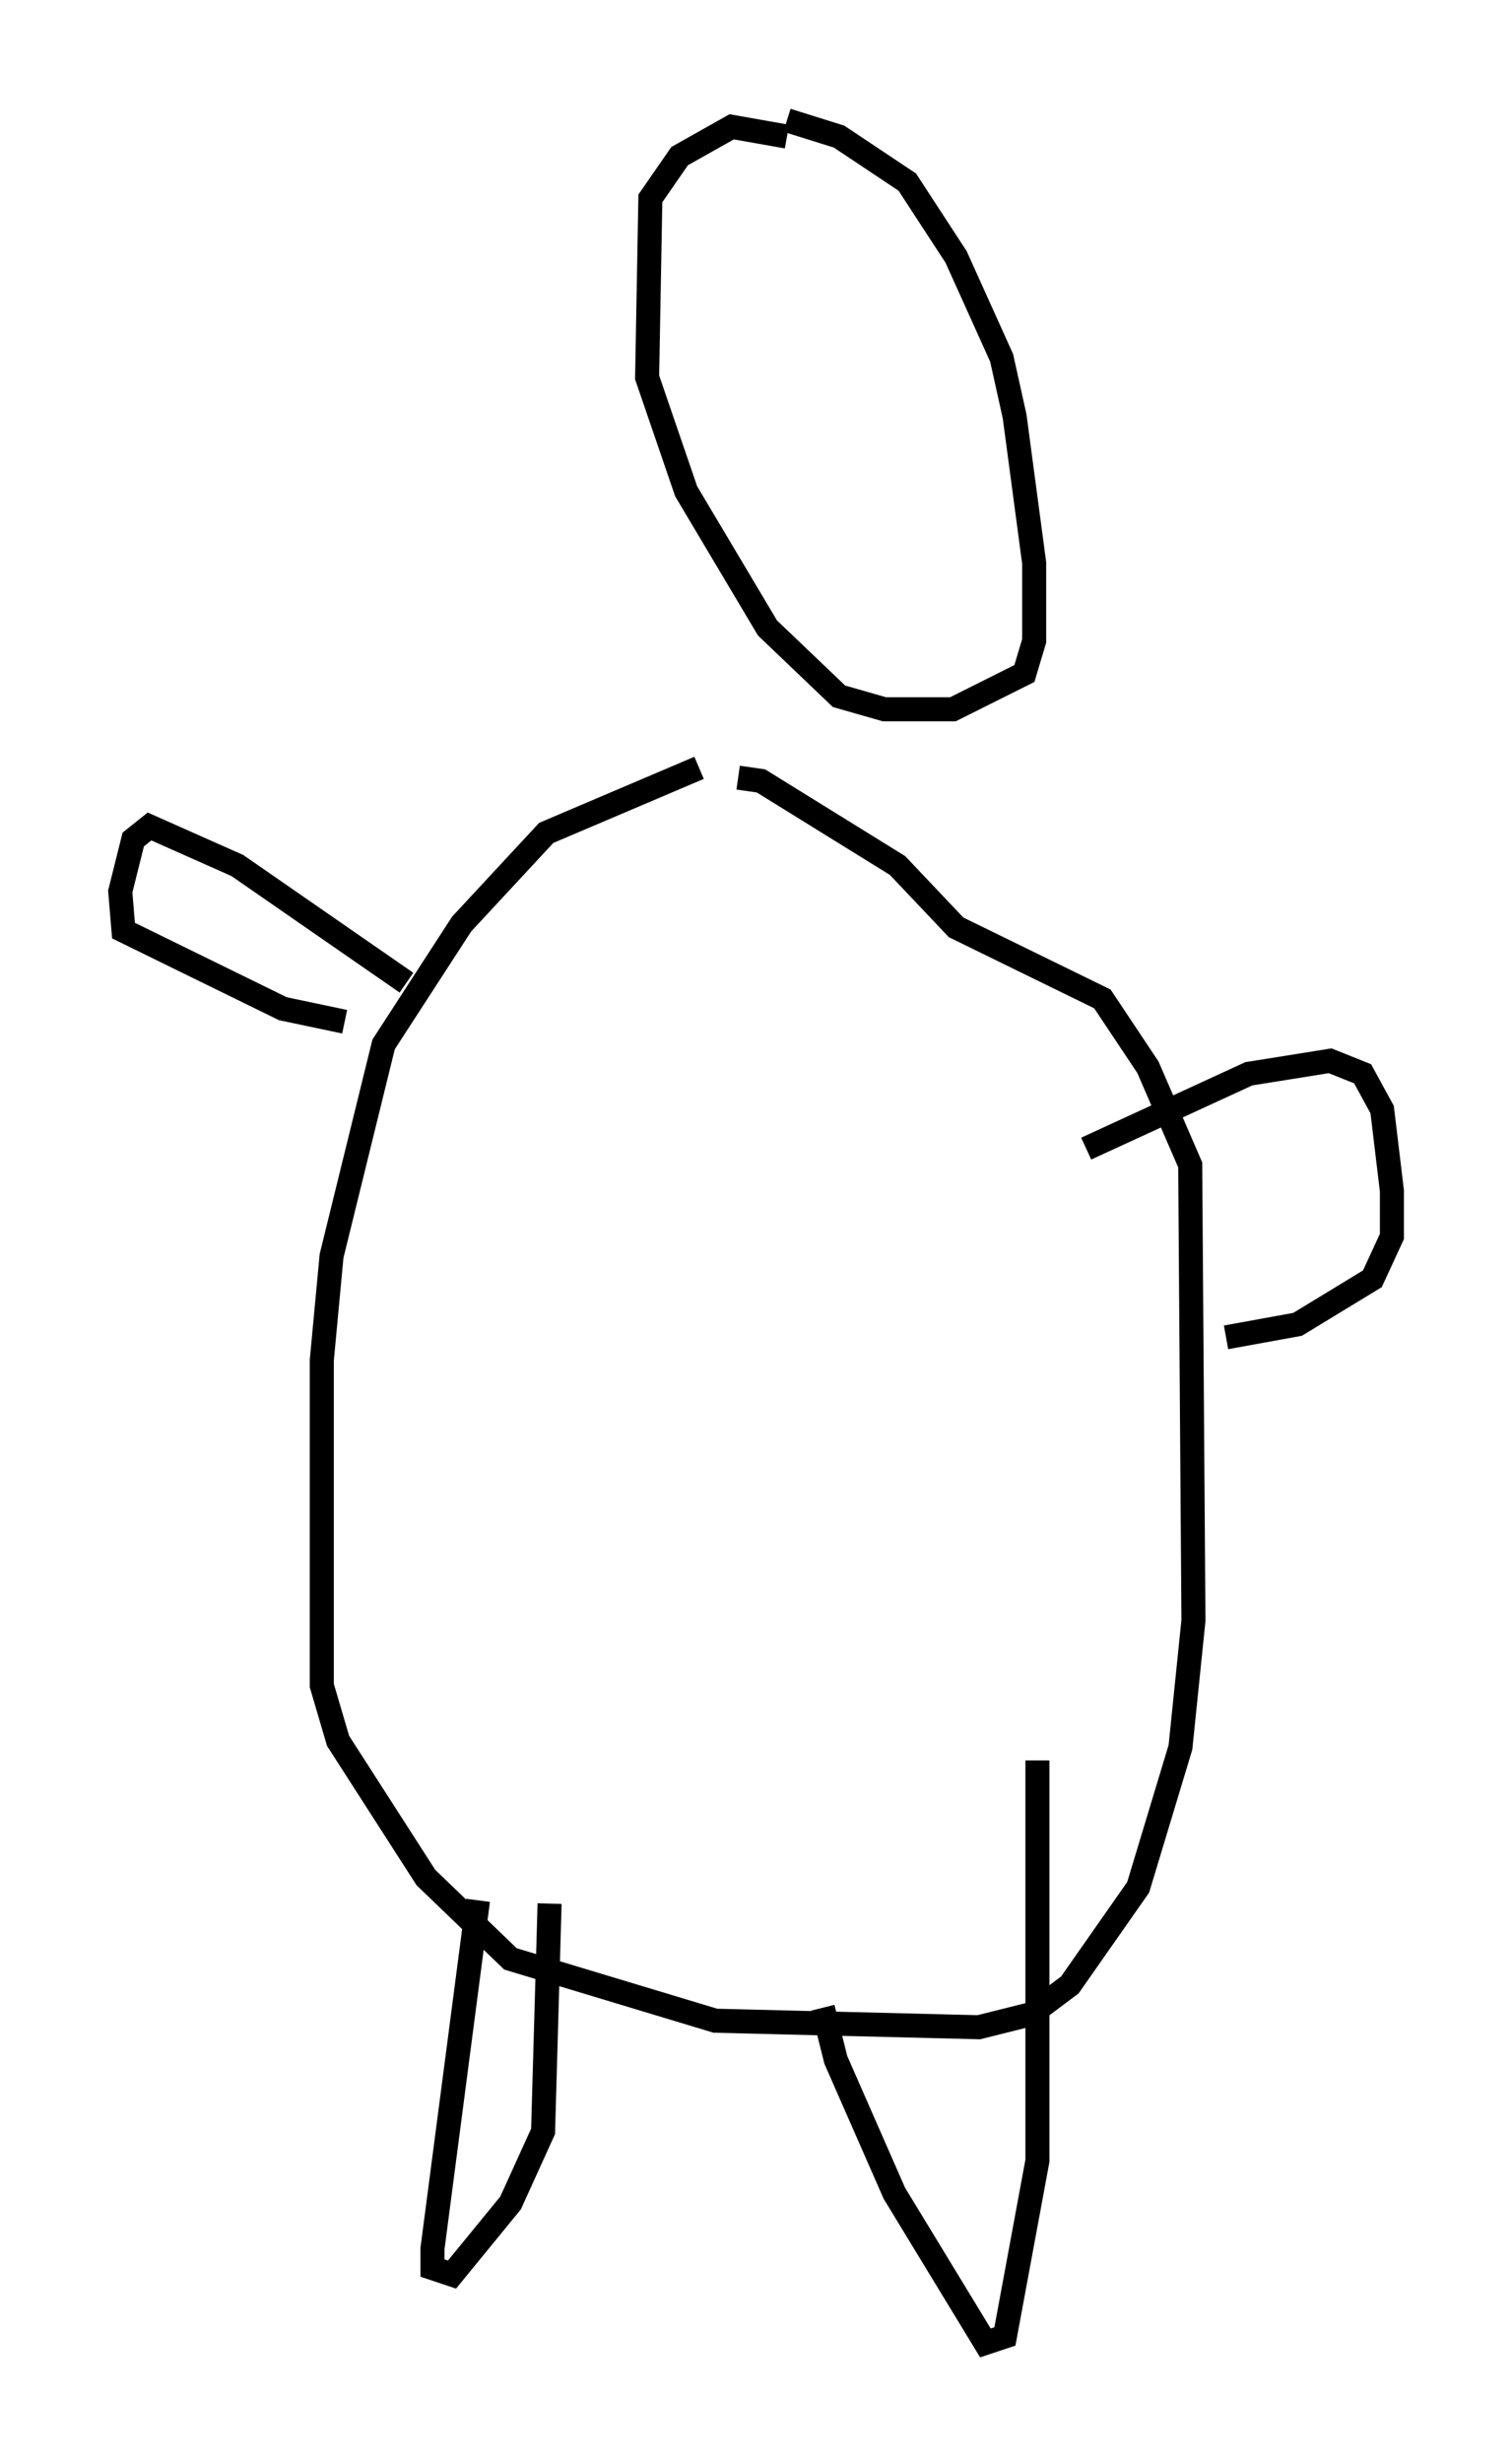 <?xml version="1.0" encoding="utf-8" ?>
<svg baseProfile="full" height="102.421" version="1.1" width="62.909" xmlns="http://www.w3.org/2000/svg" xmlns:ev="http://www.w3.org/2001/xml-events" xmlns:xlink="http://www.w3.org/1999/xlink"><defs /><rect fill="white" height="102.421" width="62.909" x="0" y="0" /><path d="M32.469, 31.251 m-3.383, 0.677 l-6.36, 2.706 -3.518, 3.789 l-3.248, 5.007 -2.165, 8.796 l-0.406, 4.33 0.0, 13.532 l0.677, 2.3 3.654, 5.683 l3.518, 3.383 8.525, 2.571 l10.961, 0.271 2.165, -0.541 l1.624, -1.218 2.842, -4.059 l1.759, -5.819 0.541, -5.277 l-0.135, -18.944 -1.759, -4.059 l-1.894, -2.842 -6.089, -2.977 l-2.436, -2.571 -5.683, -3.518 l-0.947, -0.135 m2.03, -26.657 l-2.3, -0.406 -2.165, 1.218 l-1.218, 1.759 -0.135, 7.442 l1.624, 4.736 3.383, 5.683 l2.977, 2.842 1.894, 0.541 l2.842, 0.0 2.977, -1.488 l0.406, -1.353 0.0, -3.248 l-0.812, -6.089 -0.541, -2.436 l-1.894, -4.195 -2.03, -3.112 l-2.842, -1.894 -2.165, -0.677 m-15.832, 35.859 l-7.036, -4.871 -3.654, -1.624 l-0.677, 0.541 -0.541, 2.165 l0.135, 1.624 6.631, 3.248 l2.571, 0.541 m30.852, 5.277 l6.766, -3.112 3.383, -0.541 l1.353, 0.541 0.812, 1.488 l0.406, 3.383 0.0, 1.894 l-0.812, 1.759 -3.112, 1.894 l-2.977, 0.541 m-31.123, 23.41 l-1.894, 14.479 0.0, 0.812 l0.812, 0.271 2.436, -2.977 l1.353, -2.977 0.271, -9.472 m11.367, 4.33 l0.541, 2.165 2.436, 5.548 l3.789, 6.225 0.812, -0.271 l1.353, -7.307 0.0, -16.644 " fill="none" stroke="black" stroke-width="1" /></svg>